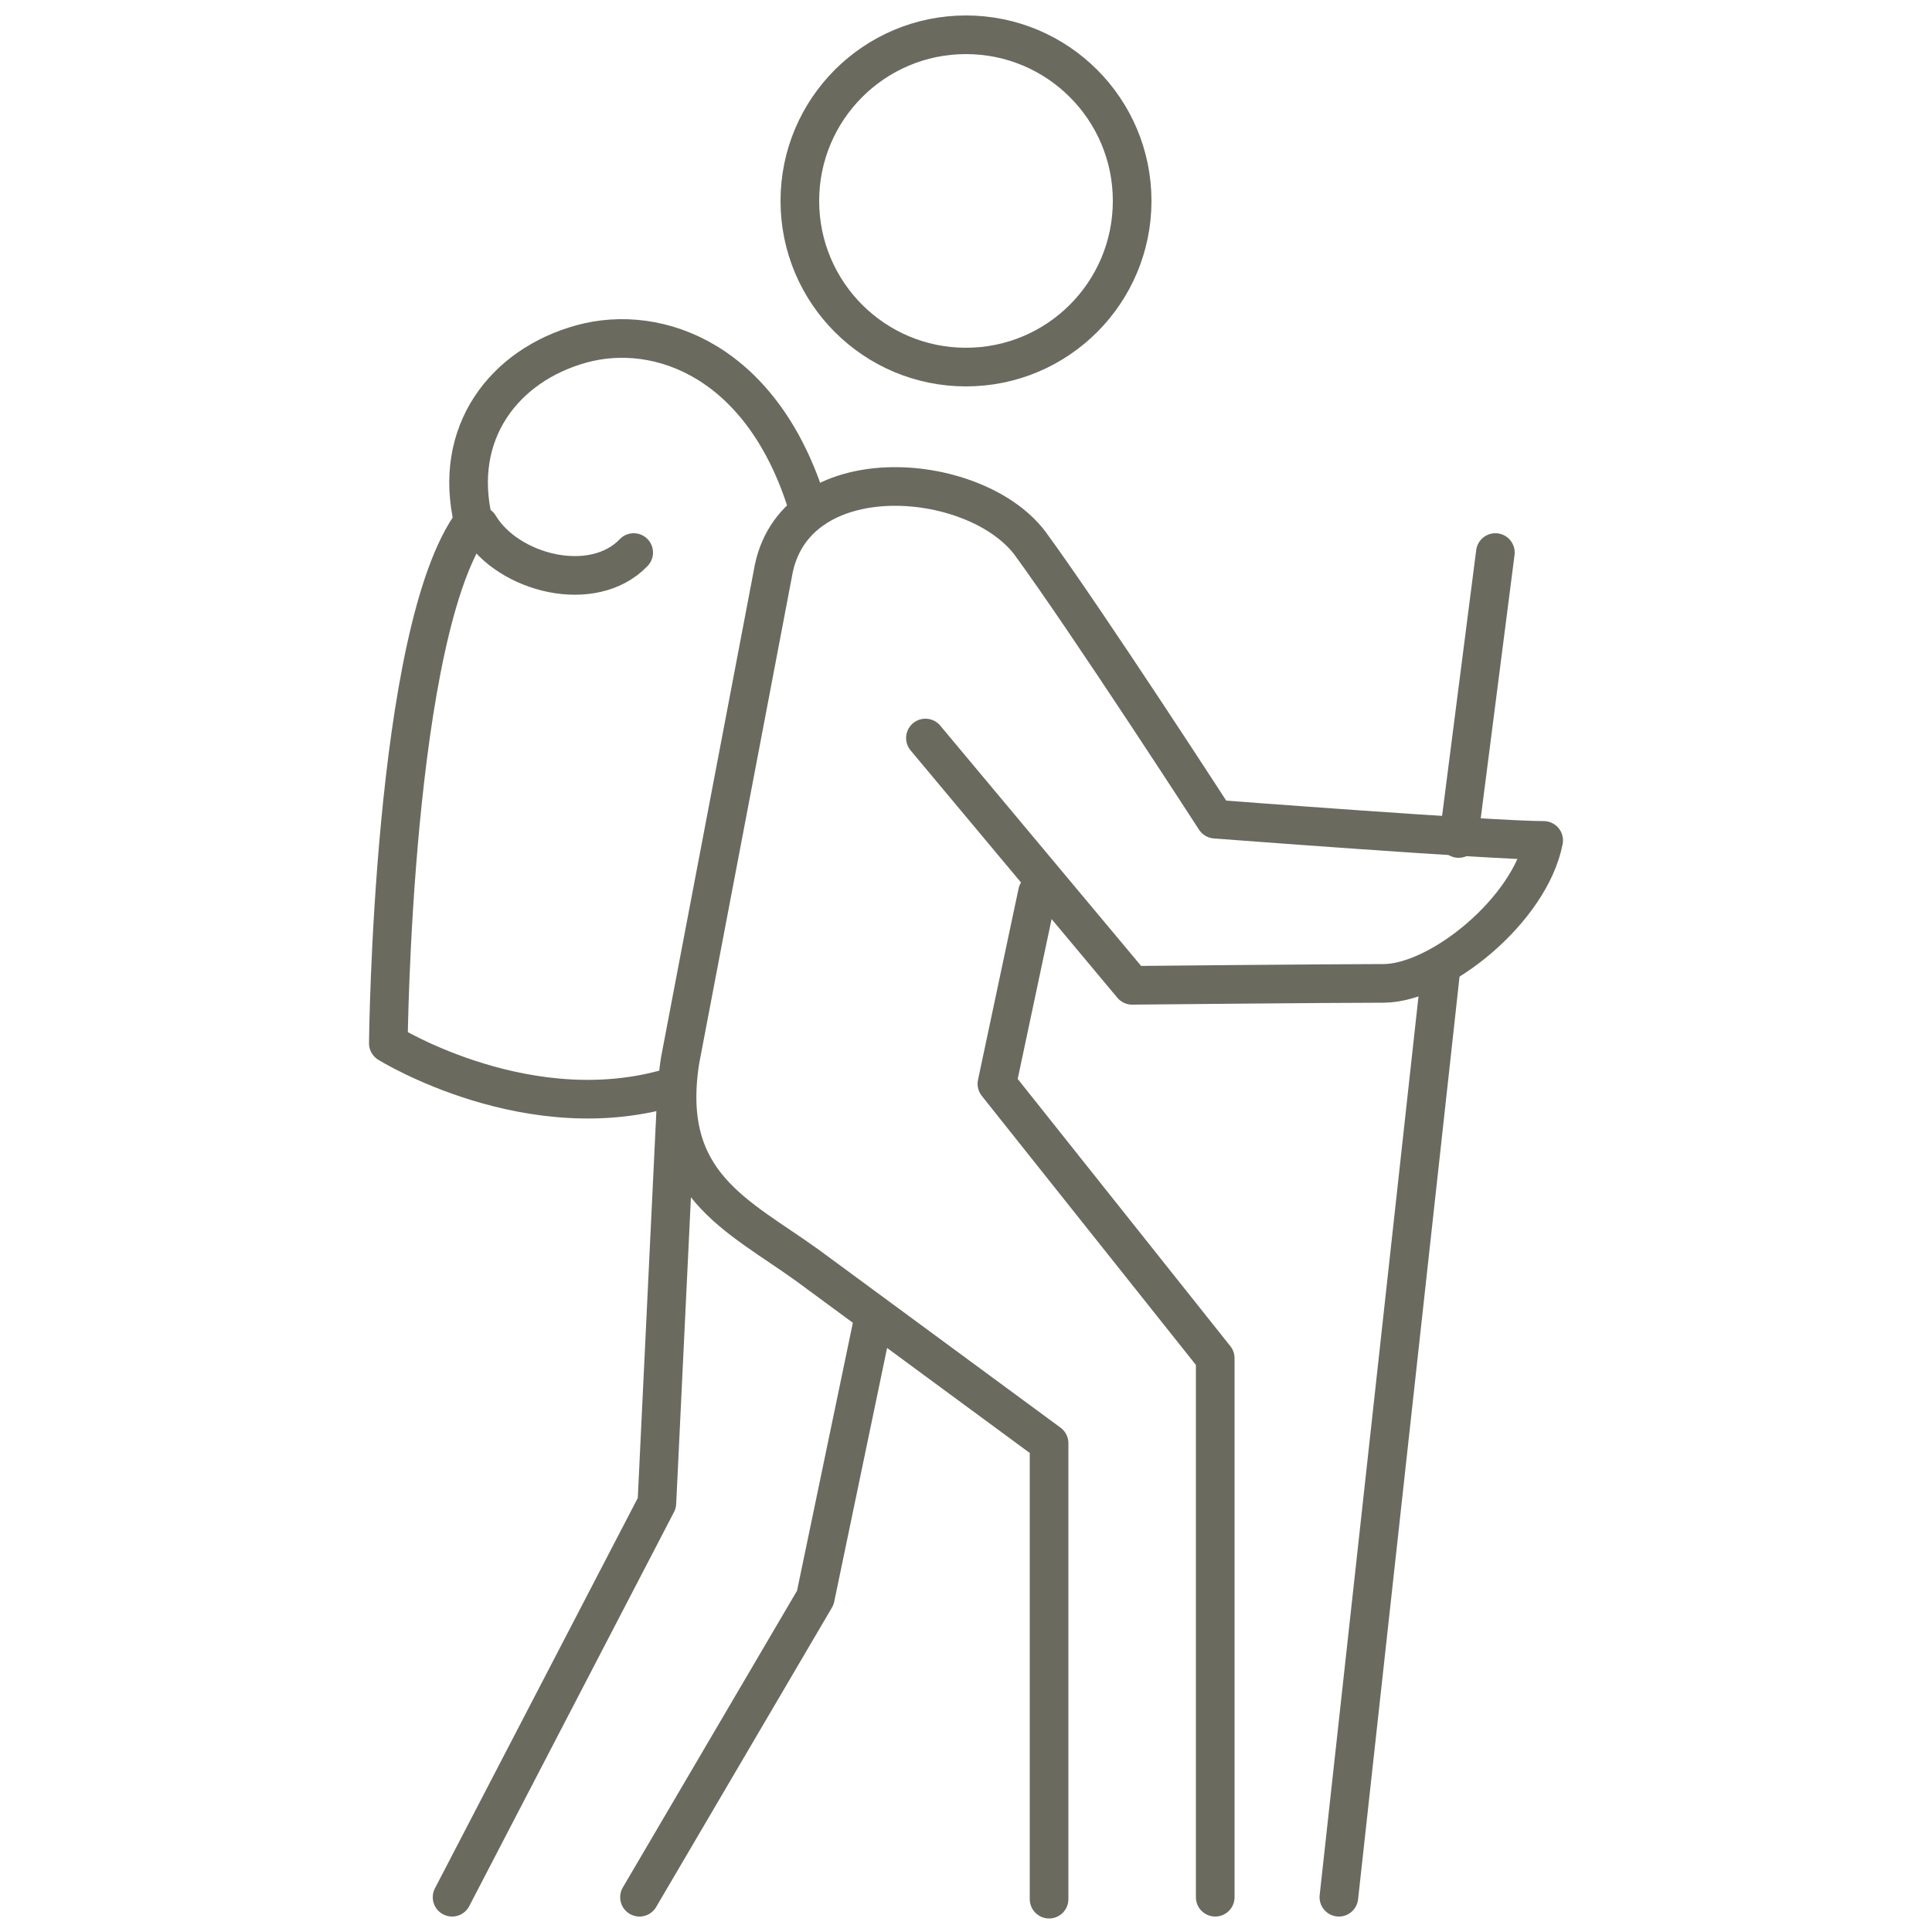 <svg xmlns="http://www.w3.org/2000/svg" xmlns:xlink="http://www.w3.org/1999/xlink" x="0px" y="0px" viewBox="0 0 100 100" style="enable-background:new 0 0 100 100;" xml:space="preserve"><style type="text/css">	.man-0{fill:none;stroke:#6b6a5e;stroke-width:2;stroke-linecap:round;stroke-linejoin:round;}	.man-1{fill:none;stroke:#6b6a5e;stroke-width:2;}</style><g fill="#6b6a5e" >	<g class="stick">		<line class="man-0" x1="74.6" y1="50" x2="69.3" y2="98.2"></line>		<line class="man-0" x1="77.4" y1="28.6" x2="75.5" y2="43.4"></line>	</g>	<g>		<path class="man-0" d="M62.9,98.2V70.3L51.6,56.1l2.1-9.9"></path>		<path class="man-0" d="M33.1,98.2l9.1-15.5l3-14.4"></path>		<path class="man-0" d="M35,57l-1,20.8L23.4,98.2"></path>		<circle class="man-1" cx="50" cy="10.4" r="8.6"></circle>		<path class="man-0" d="M47.9,38.2l10.7,12.8c0,0,10.2-0.1,13-0.1c2.9,0,7.6-3.8,8.3-7.4c-2.6,0-17-1.1-17-1.1   s-6.6-10.2-9.6-14.3C50.4,24.3,41,23.6,40,29.7l-4.8,25.2c-1,6.4,3,8,6.6,10.6l12.5,9.2v23.6"></path>		<path class="man-0" d="M41.8,26.2c-2.3-7.5-7.7-9.5-11.7-8.4c-4,1.1-6.7,4.6-5.6,9.2c-4.2,5.6-4.4,27-4.4,27   s7.4,4.6,14.9,2.2"></path>		<path class="man-0" d="M24.8,27.2c1.5,2.5,5.9,3.6,8,1.4"></path>	</g></g></svg>